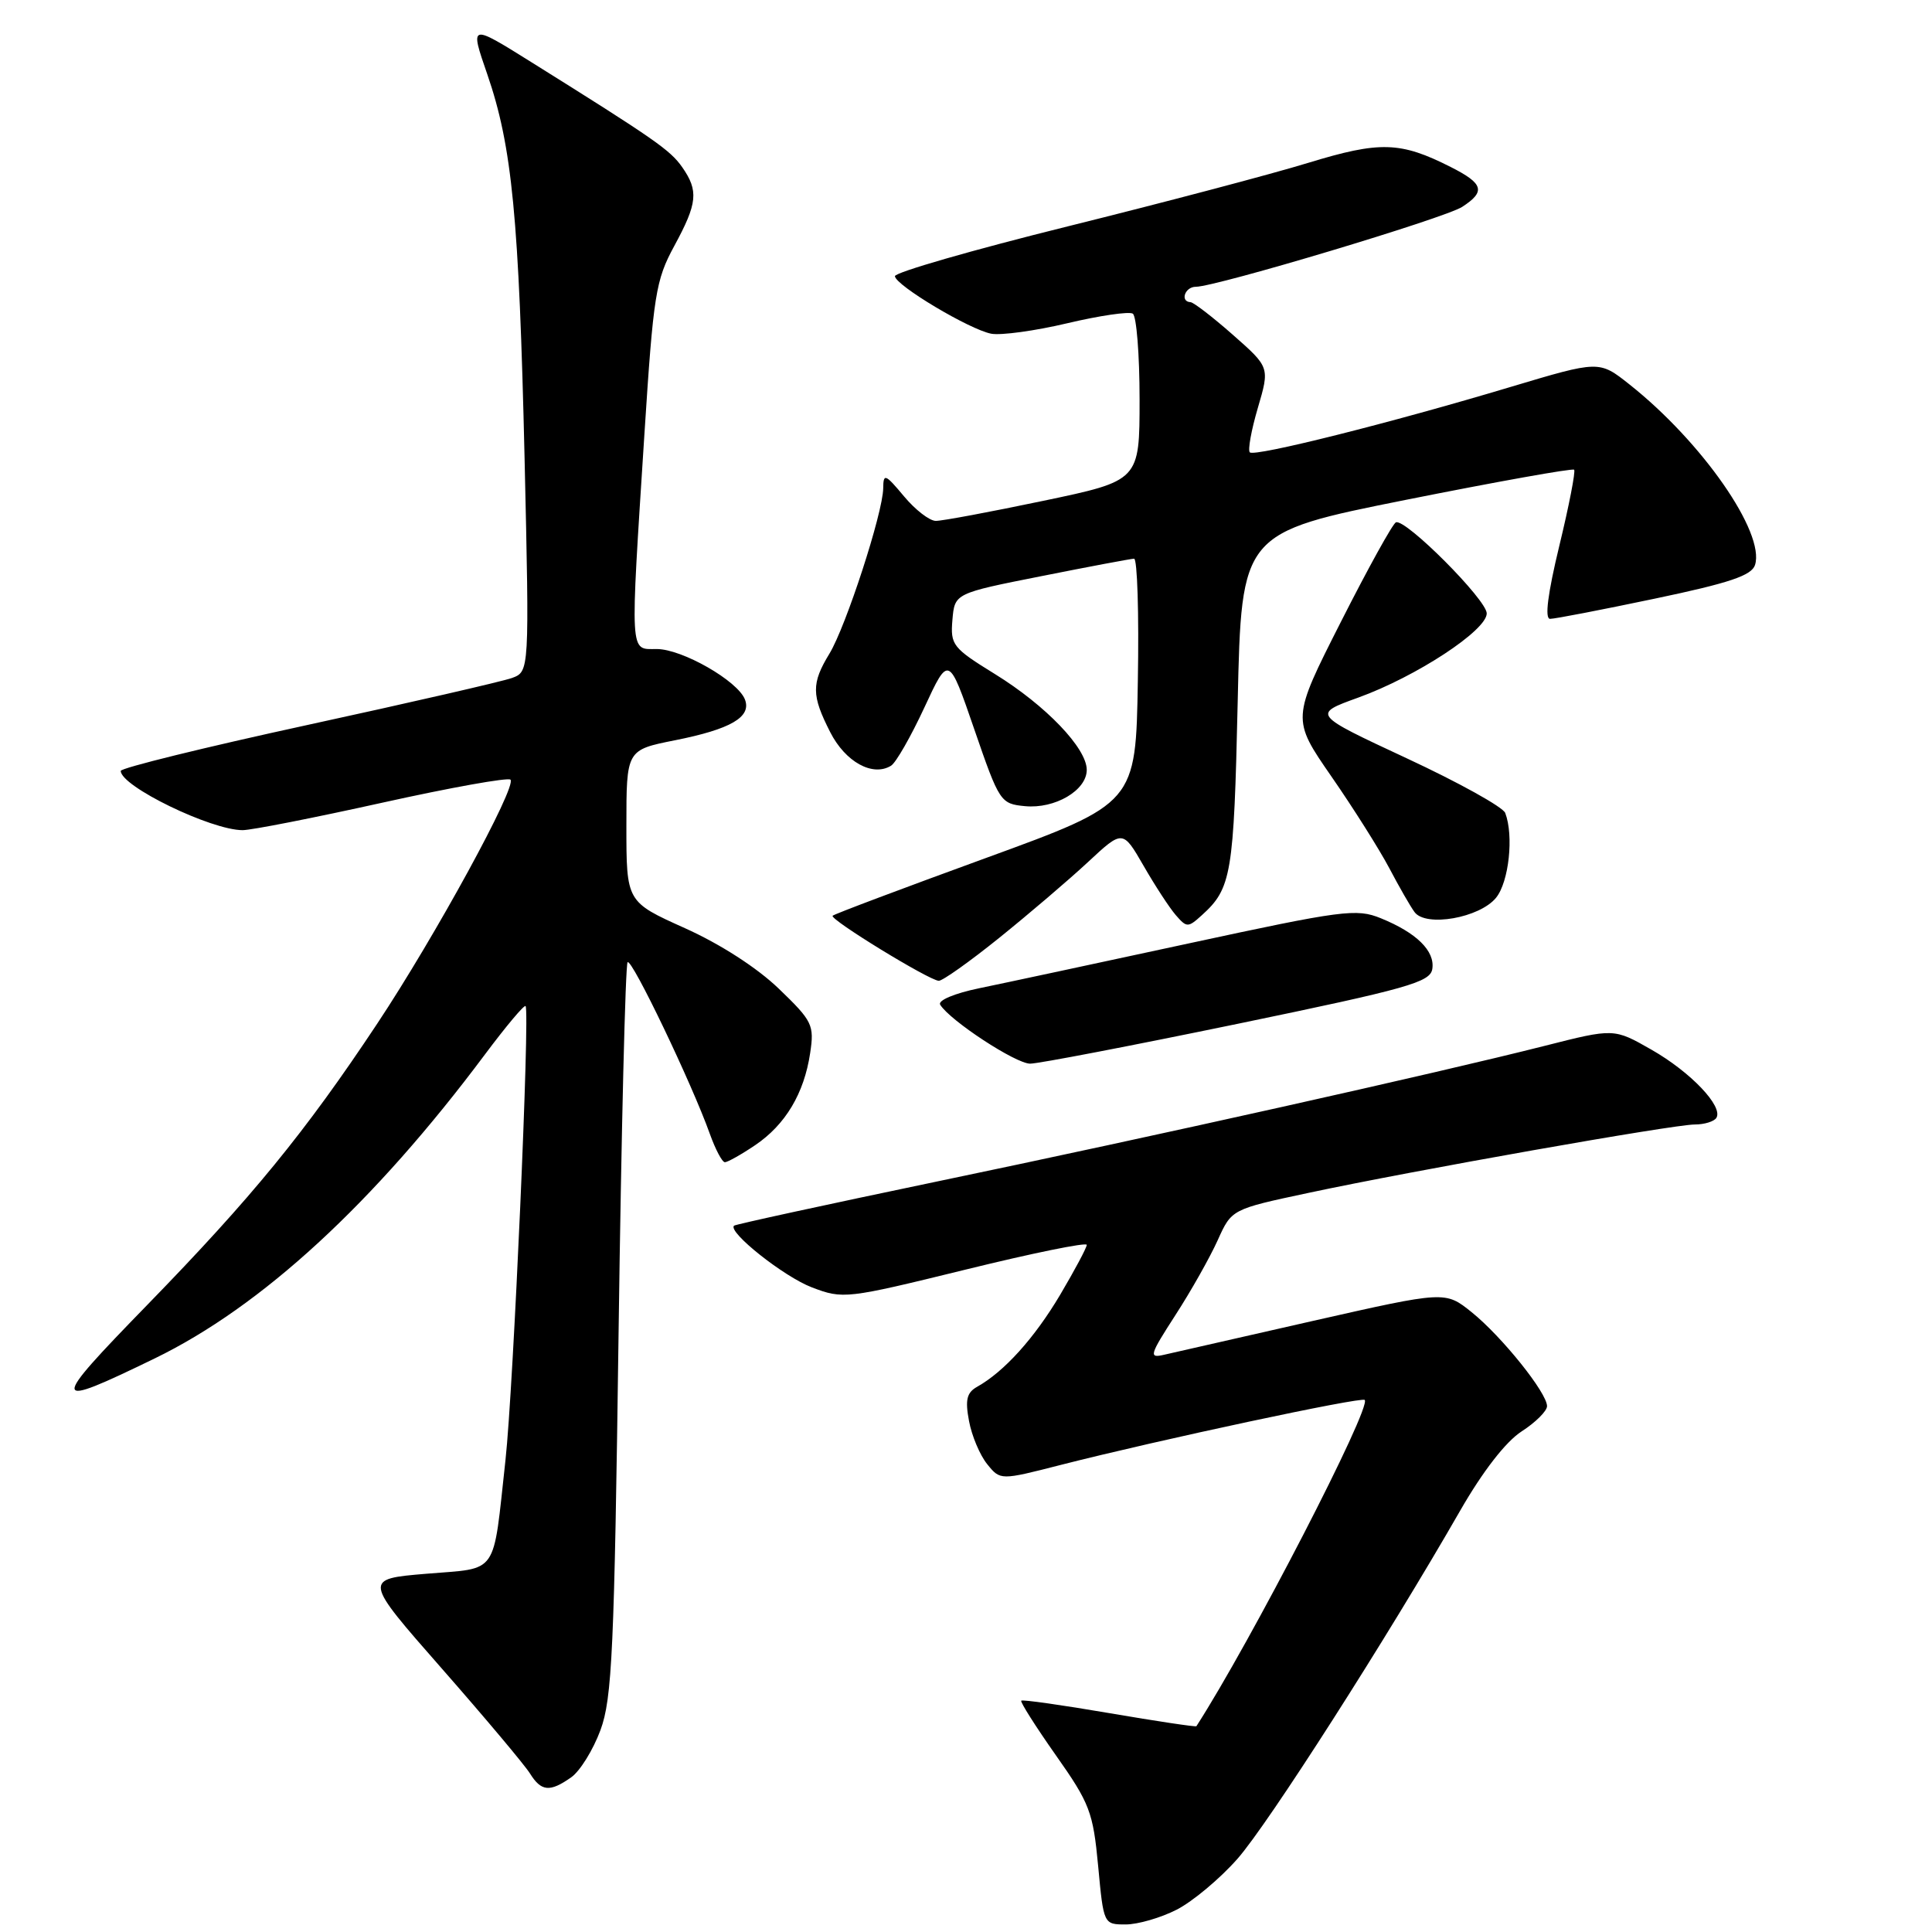 <?xml version="1.0" encoding="UTF-8" standalone="no"?>
<!DOCTYPE svg PUBLIC "-//W3C//DTD SVG 1.1//EN" "http://www.w3.org/Graphics/SVG/1.1/DTD/svg11.dtd" >
<svg xmlns="http://www.w3.org/2000/svg" xmlns:xlink="http://www.w3.org/1999/xlink" version="1.1" viewBox="0 0 256 256">
 <g >
 <path fill="currentColor"
d=" M 155.92 253.04 C 158.03 251.96 161.66 248.93 163.98 246.29 C 168.06 241.65 183.69 217.22 193.48 200.17 C 196.47 194.96 199.52 191.03 201.62 189.67 C 203.47 188.48 204.98 186.97 204.99 186.33 C 205.01 184.58 199.00 177.09 195.00 173.87 C 191.50 171.06 191.50 171.06 174.00 175.02 C 164.38 177.20 155.49 179.22 154.26 179.51 C 152.19 179.99 152.31 179.59 155.76 174.24 C 157.82 171.06 160.33 166.60 161.35 164.34 C 163.20 160.23 163.20 160.23 173.35 158.07 C 187.13 155.12 221.73 149.00 224.58 149.00 C 225.85 149.00 227.13 148.60 227.43 148.12 C 228.36 146.61 224.02 142.05 218.83 139.09 C 213.86 136.25 213.86 136.25 204.68 138.58 C 190.27 142.23 152.99 150.55 124.04 156.58 C 109.48 159.62 97.43 162.24 97.26 162.41 C 96.41 163.25 103.87 169.17 107.57 170.58 C 111.71 172.16 112.13 172.11 127.90 168.24 C 136.75 166.06 144.00 164.58 144.00 164.95 C 144.00 165.32 142.41 168.29 140.48 171.56 C 137.06 177.32 133.06 181.75 129.47 183.76 C 128.10 184.53 127.87 185.49 128.40 188.29 C 128.76 190.25 129.85 192.83 130.81 194.01 C 132.55 196.16 132.55 196.16 140.59 194.10 C 153.57 190.79 180.39 185.06 180.83 185.50 C 181.78 186.45 165.65 217.69 158.53 228.73 C 158.45 228.85 153.26 228.07 147.00 227.00 C 140.74 225.93 135.48 225.18 135.32 225.35 C 135.16 225.51 137.22 228.76 139.90 232.57 C 144.40 238.95 144.84 240.11 145.51 247.25 C 146.23 254.98 146.24 255.00 149.16 255.00 C 150.76 255.00 153.81 254.12 155.92 253.04 Z  M 75.68 235.51 C 76.85 234.69 78.59 231.88 79.56 229.26 C 81.11 225.07 81.40 218.76 81.97 176.27 C 82.33 149.74 82.87 127.80 83.16 127.50 C 83.71 126.95 91.68 143.58 94.06 150.25 C 94.80 152.31 95.69 154.00 96.05 154.00 C 96.41 154.00 98.21 152.99 100.05 151.75 C 104.07 149.04 106.55 144.89 107.35 139.54 C 107.91 135.82 107.66 135.30 103.21 131.02 C 100.34 128.25 95.44 125.09 90.74 122.98 C 83.00 119.50 83.00 119.50 83.00 109.43 C 83.00 99.37 83.00 99.37 89.44 98.09 C 96.83 96.62 99.60 95.01 98.71 92.69 C 97.76 90.22 90.39 86.00 87.02 86.00 C 83.40 86.00 83.48 87.30 85.39 57.50 C 86.58 39.02 86.88 37.13 89.34 32.60 C 92.43 26.91 92.59 25.29 90.38 22.13 C 88.79 19.87 86.75 18.45 70.38 8.22 C 62.25 3.14 62.25 3.14 64.56 9.82 C 67.86 19.38 68.77 28.81 69.51 60.75 C 70.15 88.99 70.15 88.99 67.83 89.84 C 66.55 90.30 54.36 93.10 40.75 96.06 C 27.14 99.02 16.00 101.76 16.00 102.15 C 16.00 104.19 27.97 110.00 32.15 110.00 C 33.32 110.00 41.64 108.36 50.66 106.36 C 59.68 104.36 67.32 102.99 67.64 103.31 C 68.52 104.19 57.66 124.08 49.97 135.66 C 40.43 150.04 33.35 158.69 19.55 172.87 C 6.47 186.31 6.53 186.78 20.50 180.00 C 34.68 173.11 49.54 159.43 64.25 139.73 C 67.03 136.01 69.45 133.12 69.64 133.31 C 70.24 133.90 68.02 183.99 66.98 193.45 C 65.27 209.00 66.16 207.72 56.50 208.53 C 48.13 209.23 48.13 209.23 58.55 221.10 C 64.28 227.63 69.53 233.88 70.22 234.99 C 71.72 237.39 72.85 237.50 75.68 235.51 Z  M 164.00 135.66 C 186.60 130.98 189.53 130.15 189.79 128.38 C 190.15 126.00 187.69 123.59 182.96 121.67 C 179.75 120.36 177.92 120.60 157.50 125.01 C 145.40 127.62 132.91 130.30 129.74 130.95 C 126.45 131.63 124.23 132.57 124.58 133.13 C 125.88 135.24 134.60 140.95 136.50 140.94 C 137.60 140.94 149.97 138.56 164.00 135.66 Z  M 132.39 124.28 C 136.30 121.13 141.59 116.62 144.14 114.25 C 148.77 109.94 148.77 109.94 151.53 114.72 C 153.04 117.35 154.96 120.29 155.80 121.26 C 157.25 122.93 157.42 122.93 159.25 121.27 C 163.18 117.72 163.49 115.87 164.00 93.04 C 164.50 70.59 164.50 70.59 186.35 66.22 C 198.36 63.82 208.36 62.03 208.58 62.24 C 208.79 62.45 207.91 66.99 206.62 72.31 C 205.08 78.68 204.66 82.00 205.39 82.00 C 206.00 82.01 212.23 80.80 219.24 79.33 C 229.17 77.25 232.10 76.26 232.55 74.86 C 233.90 70.58 225.53 58.55 215.89 50.92 C 211.90 47.76 211.90 47.76 200.20 51.26 C 184.28 56.04 166.23 60.56 165.61 59.94 C 165.32 59.66 165.80 57.01 166.67 54.05 C 168.25 48.67 168.25 48.67 163.37 44.37 C 160.69 42.01 158.16 40.06 157.75 40.04 C 156.33 39.97 157.00 38.00 158.45 38.00 C 161.11 38.00 191.46 28.90 193.75 27.41 C 196.88 25.38 196.58 24.33 192.25 22.14 C 185.56 18.75 182.86 18.67 173.34 21.58 C 168.48 23.07 154.15 26.85 141.50 29.99 C 128.85 33.13 118.54 36.10 118.58 36.60 C 118.69 37.83 128.47 43.67 131.35 44.22 C 132.63 44.46 137.17 43.84 141.43 42.83 C 145.70 41.82 149.60 41.25 150.10 41.56 C 150.59 41.87 151.00 46.97 151.00 52.90 C 151.00 63.69 151.00 63.69 138.25 66.36 C 131.24 67.83 124.83 69.03 124.00 69.02 C 123.17 69.02 121.27 67.55 119.78 65.76 C 117.29 62.78 117.05 62.69 117.03 64.70 C 116.99 67.96 112.09 83.03 109.90 86.62 C 107.50 90.56 107.52 92.13 110.01 97.02 C 112.02 100.97 115.64 102.96 118.07 101.46 C 118.72 101.06 120.70 97.59 122.48 93.76 C 125.71 86.79 125.71 86.79 129.10 96.64 C 132.42 106.28 132.57 106.51 135.82 106.82 C 139.79 107.20 144.00 104.73 144.00 102.01 C 144.00 99.14 138.58 93.48 131.84 89.32 C 126.23 85.86 125.92 85.46 126.20 82.14 C 126.50 78.62 126.50 78.62 138.00 76.34 C 144.32 75.08 149.85 74.04 150.27 74.03 C 150.70 74.01 150.93 81.30 150.77 90.22 C 150.50 106.45 150.50 106.45 130.61 113.70 C 119.67 117.69 110.54 121.12 110.33 121.34 C 109.87 121.80 123.09 129.90 124.39 129.96 C 124.88 129.98 128.48 127.43 132.39 124.28 Z  M 198.24 118.95 C 199.94 116.85 200.60 110.73 199.45 107.72 C 199.14 106.93 193.26 103.67 186.38 100.47 C 173.87 94.64 173.87 94.64 179.99 92.43 C 187.67 89.65 197.00 83.53 197.00 81.28 C 197.00 79.48 186.27 68.72 184.97 69.21 C 184.55 69.37 181.27 75.30 177.68 82.39 C 171.15 95.27 171.15 95.27 176.42 102.89 C 179.32 107.07 182.76 112.53 184.07 115.00 C 185.37 117.47 186.88 120.11 187.43 120.85 C 188.91 122.89 196.07 121.63 198.24 118.95 Z "/>
</g>
</svg>